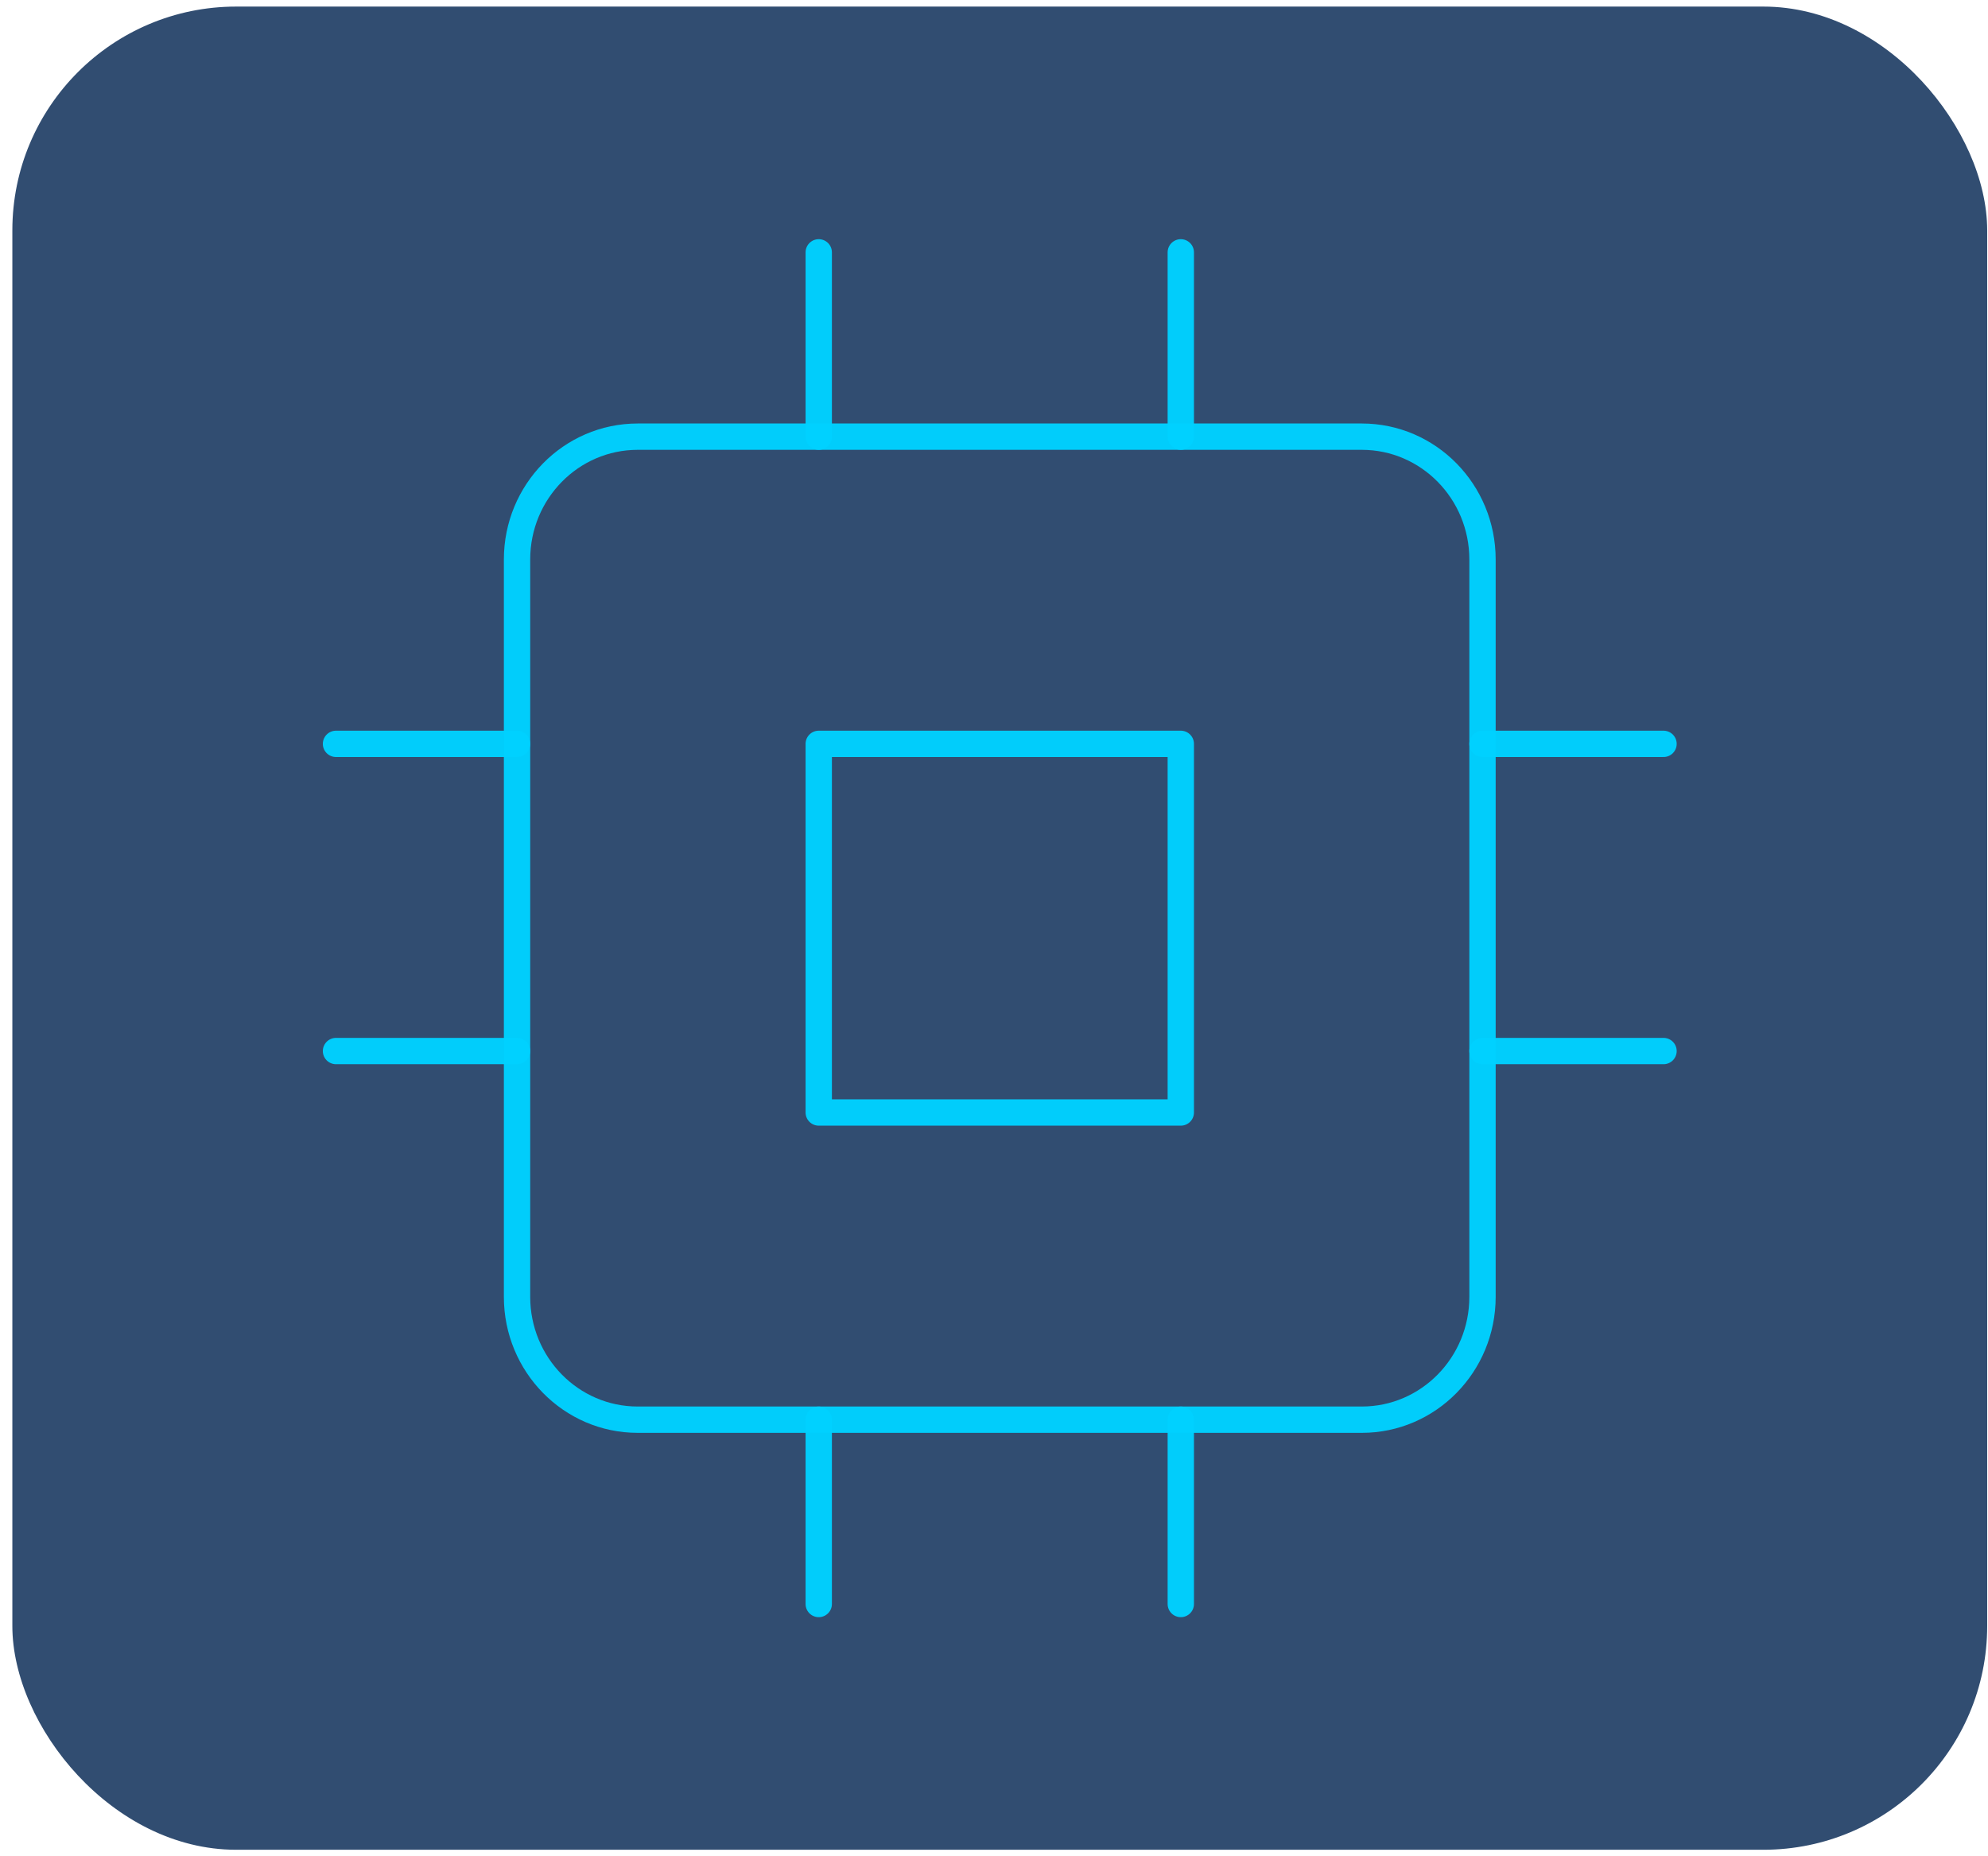 <svg width="151" height="141" viewBox="0 0 151 141" fill="none" xmlns="http://www.w3.org/2000/svg">
<rect x="0.938" y="0.5" width="150" height="140" rx="17" fill="#0B2D57" fill-opacity="0.84"/>
<path d="M103.438 33.167H48.438C43.376 33.167 39.272 37.345 39.272 42.5V98.5C39.272 103.655 43.376 107.833 48.438 107.833H103.438C108.501 107.833 112.605 103.655 112.605 98.5V42.5C112.605 37.345 108.501 33.167 103.438 33.167Z" stroke="#00D1FF" stroke-opacity="0.97" stroke-width="2" stroke-linecap="round" stroke-linejoin="round"/>
<path d="M89.688 56.5H62.188V84.5H89.688V56.5Z" stroke="#00D1FF" stroke-opacity="0.97" stroke-width="2" stroke-linecap="round" stroke-linejoin="round"/>
<path d="M62.188 19.167V33.167" stroke="#00D1FF" stroke-opacity="0.97" stroke-width="2" stroke-linecap="round" stroke-linejoin="round"/>
<path d="M89.688 19.167V33.167" stroke="#00D1FF" stroke-opacity="0.97" stroke-width="2" stroke-linecap="round" stroke-linejoin="round"/>
<path d="M62.188 107.833V121.833" stroke="#00D1FF" stroke-opacity="0.97" stroke-width="2" stroke-linecap="round" stroke-linejoin="round"/>
<path d="M89.688 107.833V121.833" stroke="#00D1FF" stroke-opacity="0.97" stroke-width="2" stroke-linecap="round" stroke-linejoin="round"/>
<path d="M112.604 56.5H126.354" stroke="#00D1FF" stroke-opacity="0.97" stroke-width="2" stroke-linecap="round" stroke-linejoin="round"/>
<path d="M112.604 79.833H126.354" stroke="#00D1FF" stroke-opacity="0.97" stroke-width="2" stroke-linecap="round" stroke-linejoin="round"/>
<path d="M25.521 56.5H39.272" stroke="#00D1FF" stroke-opacity="0.97" stroke-width="2" stroke-linecap="round" stroke-linejoin="round"/>
<path d="M25.521 79.833H39.272" stroke="#00D1FF" stroke-opacity="0.97" stroke-width="2" stroke-linecap="round" stroke-linejoin="round"/>
</svg>
